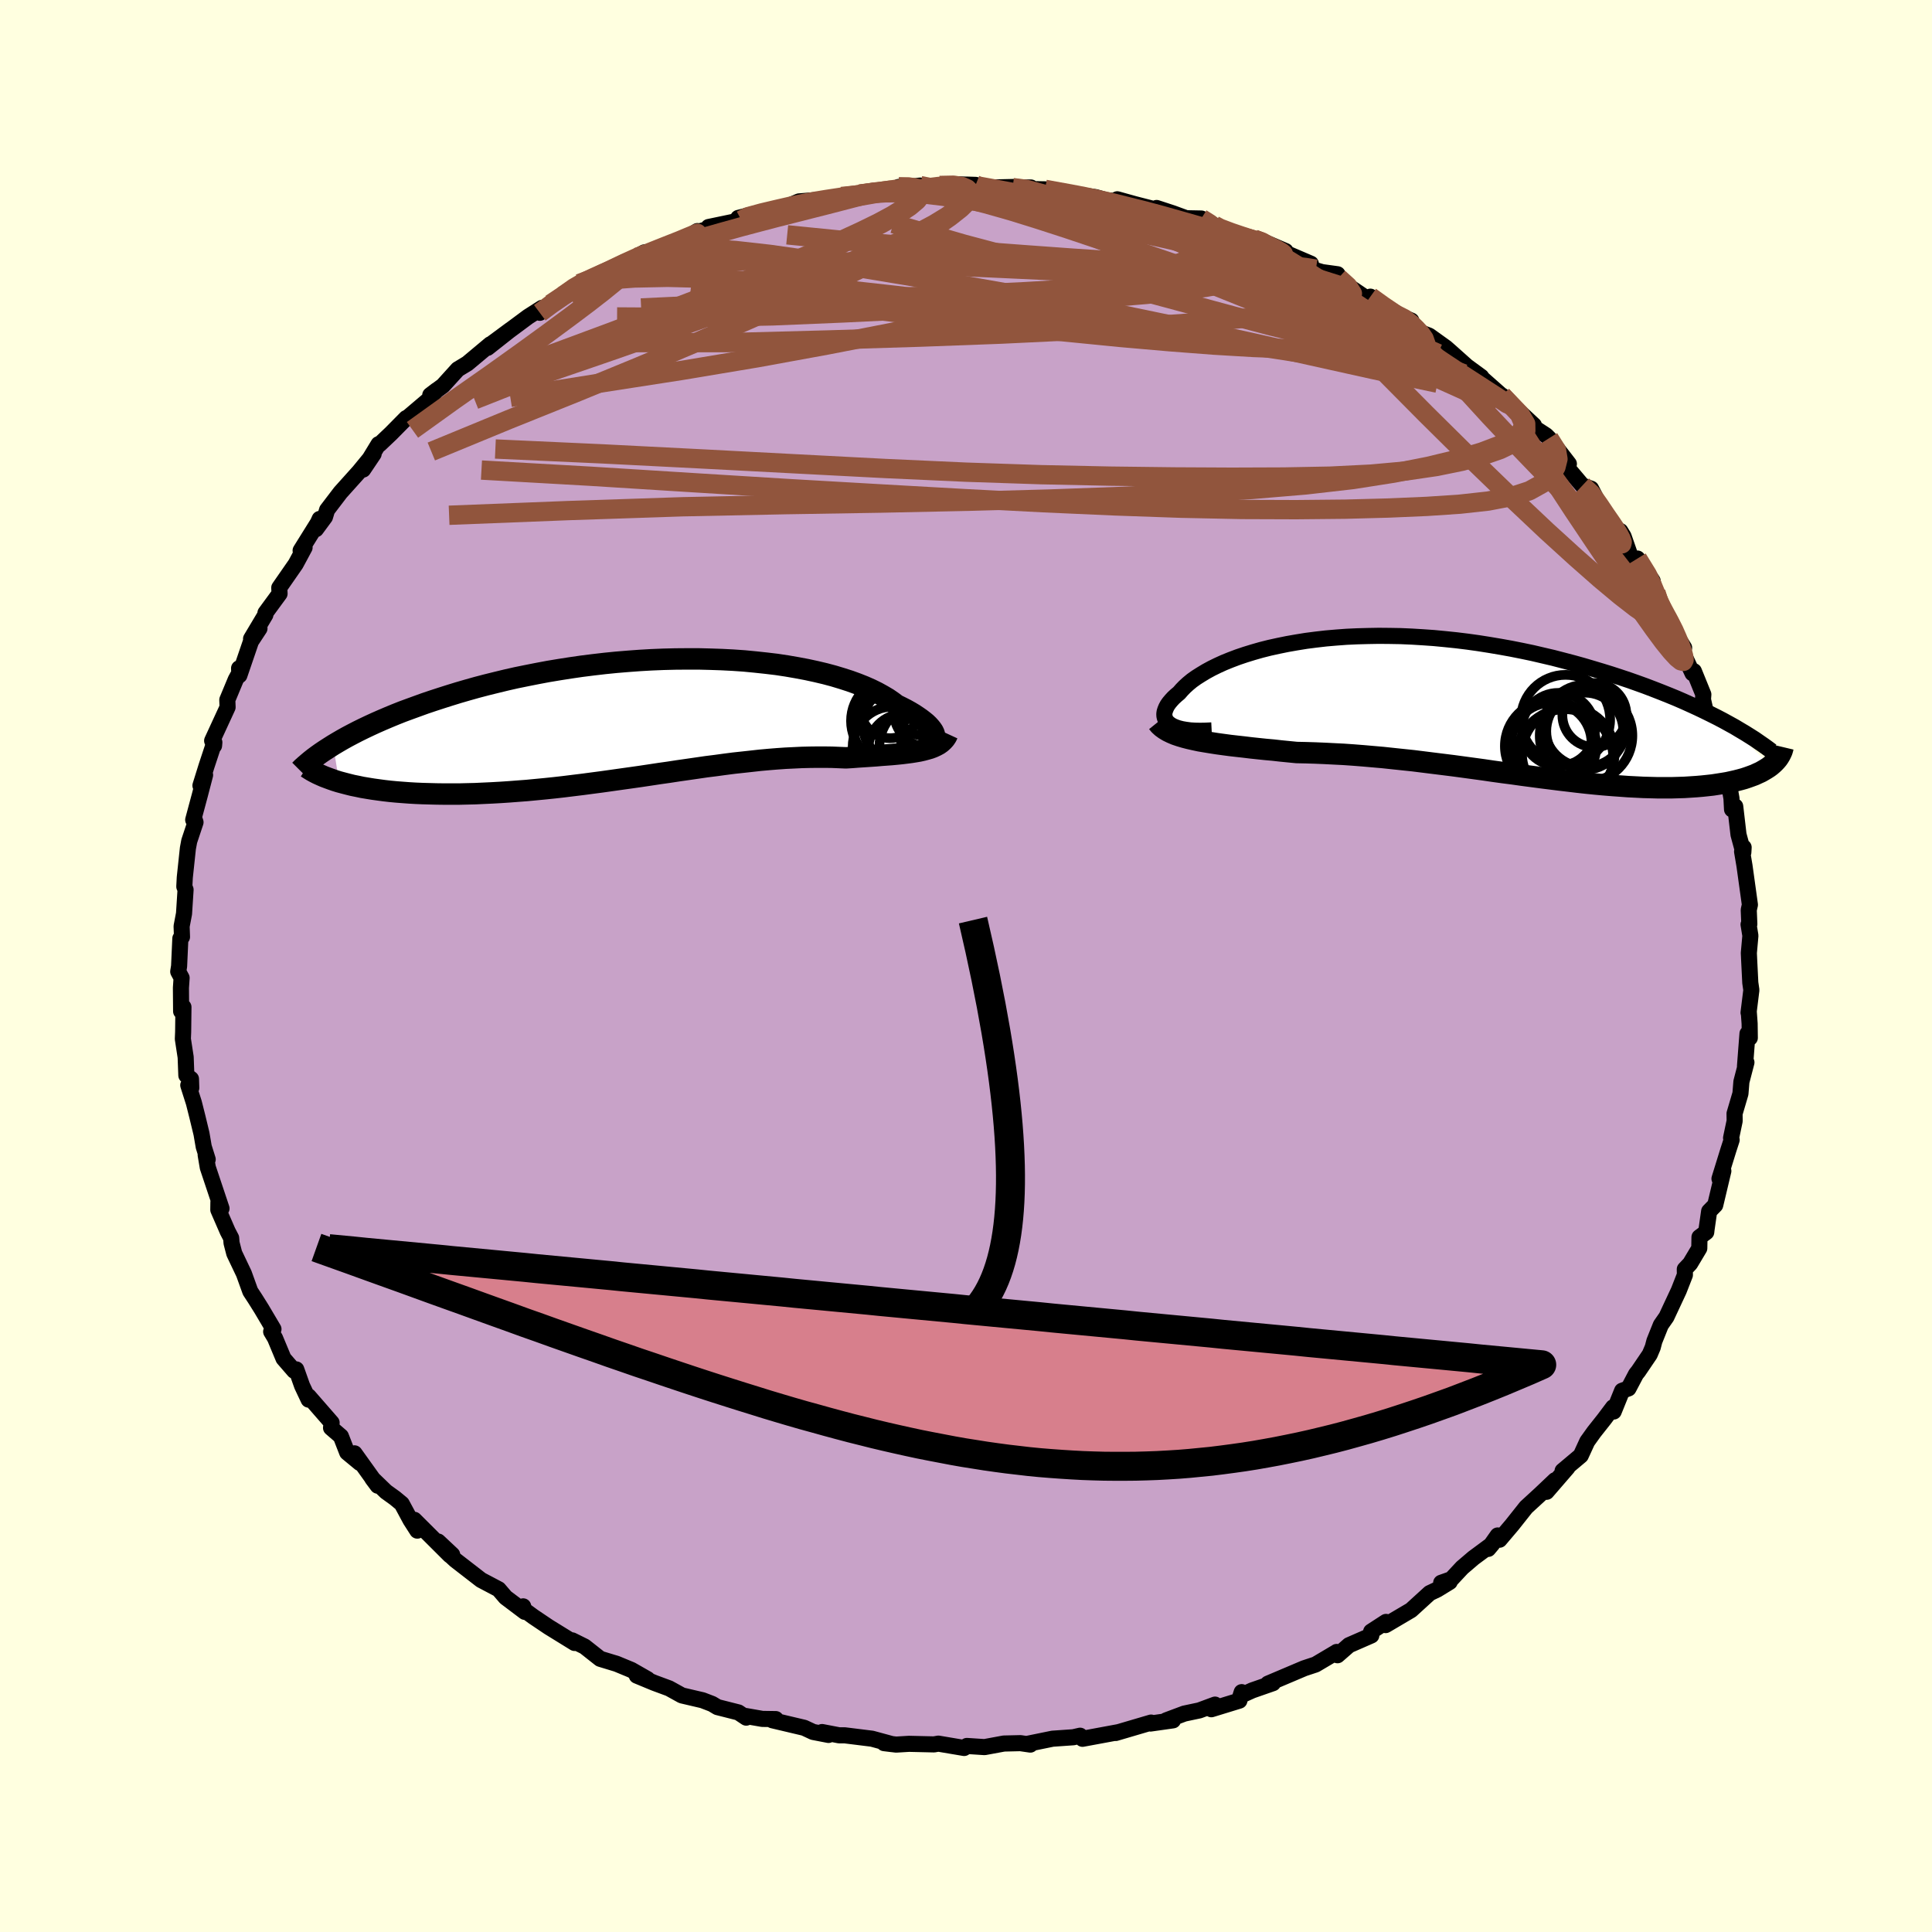 <svg xmlns="http://www.w3.org/2000/svg" width="500" height="500" viewBox="-100 -100 200 200"><defs><clipPath id="c"><path d="m29.17 1.82-.02-.16-.06-.17-.09-.18-.13-.19-.16-.2-.19-.21-.23-.22-.27-.22-.3-.23-.33-.23-.36-.24-.4-.24-.43-.24-.47-.24-.49-.24-.44-.33-.48-.33-.54-.32-.58-.32-.63-.31-.68-.3-.73-.29-.77-.28-.81-.26-.86-.26-.9-.24-.93-.22-.97-.21-1.01-.19-1.04-.18-1.06-.16-1.09-.13-1.12-.12-1.14-.11-1.16-.08-1.17-.06-1.19-.04-1.2-.03H3.53l-1.22.01-1.22.03-1.22.05-1.22.07-1.22.09-1.21.1-1.2.12-1.2.14-1.19.15-1.17.17-1.15.18-1.14.19-1.12.21-1.11.22-1.08.22-1.06.24-1.03.25-1.01.25-.99.26-.96.27-.93.27-.91.28-.88.28-.86.28-.83.28-.8.29-.77.28-.76.28-.73.29-.7.29-.68.29-.66.29-.63.29-.61.29-.59.29-.56.29-.53.28-.52.29-.48.28-.47.28.61 3.82.45.12.46.12.48.12.5.1.52.11.54.09.55.09.58.08.6.08.61.07.63.06.65.05.67.05.68.04.71.03.72.02.74.02.77.01h1.58l.82-.02.84-.02.85-.04.87-.04.89-.05.9-.06.91-.07.93-.07.94-.09.94-.09.96-.1.97-.11.97-.12.98-.12.98-.13.99-.13 1-.14.99-.14 1-.14.99-.14 1-.15.99-.15.99-.14.98-.15.98-.14.97-.14.96-.14.96-.12.95-.13.93-.12.93-.1.91-.1.9-.1.89-.08.87-.07.86-.06.84-.04.83-.04.81-.02.79-.01h.77l.75.01.74.03.71.03.65-.04.64-.05.62-.04.6-.04.59-.04.57-.05.56-.04.53-.04.52-.05.5-.05.48-.06.47-.06.44-.07.41-.07.4-.09"/></clipPath><clipPath id="b"><path d="m-28.87 1.83-.21-.16-.16-.16-.12-.18-.08-.19-.05-.2-.01-.22.03-.22.07-.22.1-.24.13-.24.17-.24.21-.25.24-.26.27-.25.31-.26.27-.31.31-.32.35-.32.4-.33.45-.32.49-.31.53-.32.57-.31.61-.3.66-.3.69-.28.74-.28.77-.26.81-.25.84-.24.87-.22.91-.2.93-.19.97-.17.99-.16 1.01-.13 1.04-.12 1.05-.09 1.08-.08 1.09-.05 1.11-.03 1.12-.02 1.13.01 1.14.02 1.15.05 1.15.07 1.15.08 1.15.11 1.16.12 1.14.14 1.15.16 1.14.18 1.13.19 1.11.2 1.11.22 1.1.23 1.07.25 1.07.25 1.04.27 1.03.27 1.01.28.98.29.97.29.94.29.92.3.9.3.88.31.86.31.84.32.82.32.8.32.78.32.76.33.73.33.72.33.69.33.67.33.64.32.63.33 4.92 4.68-.23.17-.25.16-.27.16-.28.16-.31.14-.32.15-.35.13-.36.13-.39.13-.4.11-.43.11-.44.1-.46.1-.48.08-.51.08-.52.08-.54.06-.57.06-.59.05-.61.04-.63.04-.66.02-.67.02h-1.42l-.74-.02-.76-.02-.78-.04-.8-.04-.82-.06-.84-.06-.86-.07-.87-.08-.89-.09-.91-.1-.92-.11-.94-.11-.95-.12-.96-.12-.98-.13-.99-.13-.99-.14-1.01-.13-1.02-.14-1.02-.15-1.03-.14-1.03-.14-1.04-.14-1.04-.13-1.05-.13-1.04-.13-1.04-.13-1.05-.11-1.04-.11-1.03-.11-1.03-.09-1.03-.09-1.01-.08-1.01-.07-1-.05-.98-.05-.97-.04-.96-.03-.95-.02-.82-.08-.81-.08-.8-.09-.78-.07-.77-.08-.75-.08-.74-.09-.72-.08-.7-.08-.67-.09-.66-.09-.64-.1-.61-.1-.59-.1-.56-.12"/></clipPath><filter id="a"><feTurbulence baseFrequency=".05" numOctaves="3" result="noise" type="noise"/><feDisplacementMap in="SourceGraphic" in2="noise" scale="2"/></filter></defs><rect width="100%" height="100%" x="-100" y="-100" fill="#FFFFE0"/><path fill="#C8A2C8" stroke="#000" stroke-linejoin="round" stroke-width="1.667" d="m81.07-.68.12 2.41.11.76-.29 2.34.02-.12.09 1.25.02 1.48L80.9 7l-.26 3.38.15-.4-.52 2-.1 1.23-.61 2.07.01.76-.37 1.76.06.2-.34 1.05-.92 2.97.4-.8-.84 3.53-.63.64-.27 1.89-.03.27-.7.52-.02 1.15-.95 1.59-.55.58.01.59-.63 1.61-1.28 2.74-.58.83-.67 1.67-.17.65-.31.73-1.18 1.74-.24.3-.78 1.48-.66.24-.87 2.15-.06-.44-.94 1.25-1.03 1.3-.71.99-.67 1.46-1.88 1.58.51-.34-2.17 2.51.88-1.2-1.54 1.46-1.46 1.34-1.46 1.84-1.29 1.52-.19-.44-.98 1.39.43-.51-1.96 1.45-1.17 1-1.12 1.2-1.05.37.88-.09-1.29.79-.78.37-1.93 1.76-2.63 1.55.04-.33-1.54 1 .02.4-2.31 1.01-1.19 1.04-.09-.34-.02.02-2.16 1.28-1.18.39-3.75 1.59.52-.05-2.15.75-1.21.55.12-.37-.24.88-2.9.89.38-.48-1.62.6-1.56.33-1.87.7h.7l-2.33.33.06-.1-3.67 1.08.3-.09-3.73.69.05-.01-.3-.31-.7.16-2.15.15-2.64.54.34.07-1.03-.15-1.71.04-2 .37-1.83-.12-.04.03-.24.18-2.67-.45-.45.08-2.59-.06-1.33.08-1.25-.15.81.1-2.06-.56-2.82-.35h-.58l-1.77-.34.67.3-1.6-.31-.92-.43-3.3-.78.36-.12-1.39-.02-1.72-.3.05.17-.81-.54-2.17-.55-.55-.33-.99-.38-2.14-.5-1.32-.73-1.54-.57-1.81-.75 1.12.37-1.68-.96-1.52-.63-1.71-.52-1.61-1.27-1.29-.64.25.27-2.69-1.66-1.59-1.07-.94-.69-.1-.37.17.57-1.99-1.5-.72-.84-1.82-.96-2.66-2.06-.68-.63.35.07-1.45-1.36 1.22 1.43-3.69-3.68.31 1.12-.7-1.09-.91-1.69-.7-.58-.93-.67-1.42-1.37.56.75-2.4-3.35.56 1-1.32-1.09-.65-1.67-1.02-.88.06-.53-2.38-2.73v.34l-.68-1.44-.6-1.69-.22.14-1.1-1.27-.88-2.11-.4-.67.24-.26-1.25-2.11-.64-1.02-.51-.78-.66-1.83-1-2.1-.28-1.08-.04-.51-.36-.69-.97-2.23.01-.79.32.65-1.42-4.25-.22-1.3.21.47-.41-1.31-.23-1.34-.43-1.78-.36-1.43-.58-1.82.31.28-.03-.93-.48-.37-.07-1.88-.29-1.89.03-.73.03-2.57-.24.44-.02-2.43.07-1.03-.35-.65.09-.56.13-2.87.17-.16-.04-1.1.25-1.31.16-2.48-.13-.32.05-.95.32-3.01.14-.75.65-1.95-.16-.48-.08.23.68-2.53.55-2.11-.48 1.09.63-2.02.81-2.45-.03.34-.2-.51 1.6-3.47-.03-.76.87-2.09.52-.95-.17-.23.03.73 1.2-3.51.88-1.34-.87 1.07 1.48-2.48.01-.2 1.46-1.99-.03-.62 1.7-2.45.92-1.71-.41.31 1.79-2.87.18-.4-.38 1.06.93-1.26.22-.73 1.38-1.81 1.94-2.16 1.5-1.83-1.09 1.62 1.6-2.63.11.01 1.17-1.11 1.58-1.6.18-.08 2.05-1.74.93-1.07-.67.51 1.31-.97 1.54-1.7.99-.6 2.38-1.99-.3.26 2.38-1.76-2.37 1.87 2.11-1.67 2.09-1.55 1.44-.92-.23.51 1.14-.92 1.29-.87 1.65-1.21.01-.02 1.15-.58 2.25-.88 1.1-.55 2.23-1.22-.78.51 2.18-.96 1.81-.69.17.22 2.11-1.29-.11.12 3.03-.82-1.76.28 3.4-.71-.33-.23 2.85-.72 1.22-.17 1.03-.31 1.19-.51 1.27-.1.73-.06.57-.05.08-.04 1.76-.26 1.91-.26 3.59-.34.42-.39 1.33-.03.89-.11.46.27 1.55-.28 1.68-.12 2.05.06-.9-.03 2.1.31 2.99-.07-.36.07 1.89-.01-.87.15 2.33.04 4.3.76-1.39-.28 2.33.33 1.09.31 1.56.15-.41-.24 1.8.5 3 .77-.73-.37 1.68.55 1.39.51 1.56.03 1.34.7-.06.1 2.13.86 1.17.37.88.11h.39l2.87 1.23-1.02-.25 3.64 1.56.12.56 1.04.31 1.6.22.11.38.86.74 2.69 1.82-.26-.62 1.91 1.42.38.24 1.95.82-.03.24.92.95.96.37 1.73 1.24.49.43 1.68 1.5 1.49 1.09-.02.06 2.07 1.83.77.78-.67-.73 3.3 3.07-.68-.21 1.94 1.26.3.3 1.22 1.56.84 1.09-.62-.15 2.02 2.39.9.33 1.12 2.17.9 1.35.19.59.82.28.33.54.84 2.41.6-.11 1.57 2.31.12.76.22.44-.12.75 1.4 1.77.34.7.45 1.14.85 1.36-.61-.54 1.48 3.19.14-.22.98 2.41-.04.52.26 1.14 1.29 2.11.29 1.18.06 1.59.2.3.04 1.14.48.91.33 1.86.06 1.15.33-.31.34 2.92.5 1.84.03-.52-.16.43.25 1.48.56 4.03-.12.54.06 1.46-.08.04.19 1.16-.16 1.79.03.67.12 2.41" filter="url(#a)"/><path fill="#fff" d="m-28.87 1.83-.21-.16-.16-.16-.12-.18-.08-.19-.05-.2-.01-.22.03-.22.07-.22.1-.24.13-.24.17-.24.21-.25.24-.26.27-.25.31-.26.27-.31.31-.32.35-.32.4-.33.45-.32.49-.31.53-.32.57-.31.61-.3.66-.3.69-.28.74-.28.77-.26.81-.25.84-.24.87-.22.91-.2.93-.19.97-.17.99-.16 1.01-.13 1.04-.12 1.05-.09 1.08-.08 1.09-.05 1.11-.03 1.12-.02 1.13.01 1.14.02 1.15.05 1.15.07 1.15.08 1.15.11 1.16.12 1.14.14 1.15.16 1.14.18 1.13.19 1.11.2 1.11.22 1.1.23 1.07.25 1.07.25 1.04.27 1.03.27 1.01.28.98.29.97.29.94.29.92.3.9.3.88.31.86.31.84.32.82.32.8.32.78.32.76.33.73.33.72.33.69.33.67.33.64.32.63.33 4.92 4.68-.23.17-.25.16-.27.16-.28.16-.31.14-.32.15-.35.13-.36.13-.39.13-.4.11-.43.11-.44.1-.46.1-.48.08-.51.08-.52.08-.54.06-.57.06-.59.05-.61.04-.63.04-.66.02-.67.02h-1.42l-.74-.02-.76-.02-.78-.04-.8-.04-.82-.06-.84-.06-.86-.07-.87-.08-.89-.09-.91-.1-.92-.11-.94-.11-.95-.12-.96-.12-.98-.13-.99-.13-.99-.14-1.01-.13-1.02-.14-1.02-.15-1.03-.14-1.03-.14-1.04-.14-1.04-.13-1.05-.13-1.04-.13-1.04-.13-1.05-.11-1.04-.11-1.03-.11-1.03-.09-1.03-.09-1.01-.08-1.01-.07-1-.05-.98-.05-.97-.04-.96-.03-.95-.02-.82-.08-.81-.08-.8-.09-.78-.07-.77-.08-.75-.08-.74-.09-.72-.08-.7-.08-.67-.09-.66-.09-.64-.1-.61-.1-.59-.1-.56-.12" filter="url(#a)" transform="translate(50.03 -26.81)"/><path fill="#fff" d="m29.17 1.82-.02-.16-.06-.17-.09-.18-.13-.19-.16-.2-.19-.21-.23-.22-.27-.22-.3-.23-.33-.23-.36-.24-.4-.24-.43-.24-.47-.24-.49-.24-.44-.33-.48-.33-.54-.32-.58-.32-.63-.31-.68-.3-.73-.29-.77-.28-.81-.26-.86-.26-.9-.24-.93-.22-.97-.21-1.01-.19-1.04-.18-1.06-.16-1.09-.13-1.12-.12-1.14-.11-1.16-.08-1.17-.06-1.19-.04-1.2-.03H3.53l-1.22.01-1.22.03-1.22.05-1.22.07-1.22.09-1.21.1-1.2.12-1.2.14-1.19.15-1.17.17-1.15.18-1.14.19-1.12.21-1.11.22-1.08.22-1.06.24-1.03.25-1.01.25-.99.26-.96.27-.93.27-.91.28-.88.28-.86.28-.83.28-.8.29-.77.28-.76.28-.73.29-.7.29-.68.29-.66.29-.63.29-.61.29-.59.29-.56.29-.53.28-.52.29-.48.28-.47.28.61 3.82.45.12.46.12.48.12.5.1.52.11.54.09.55.09.58.08.6.08.61.07.63.06.65.05.67.05.68.04.71.03.72.02.74.02.77.01h1.58l.82-.02.84-.02.85-.04.87-.04.89-.05.9-.06.91-.07.93-.07.94-.09.94-.09.96-.1.97-.11.97-.12.98-.12.98-.13.99-.13 1-.14.99-.14 1-.14.99-.14 1-.15.99-.15.99-.14.98-.15.98-.14.97-.14.96-.14.96-.12.95-.13.93-.12.93-.1.91-.1.9-.1.89-.08.87-.07.86-.06.84-.04.83-.04.81-.02.79-.01h.77l.75.01.74.03.71.03.65-.04.64-.05.62-.04.6-.04.59-.04.57-.05.56-.04.53-.04.52-.05.5-.05.48-.06.47-.06.44-.07.41-.07.4-.09" filter="url(#a)" transform="translate(-32.42 -25.63)"/><g fill="none" stroke="#000" transform="translate(50.03 -26.81)"><path stroke-linejoin="round" stroke-width="1.667" d="m-24.6 2.42-.62.03-.57.01-.54-.01-.48-.03-.45-.06-.41-.07-.36-.09-.32-.11-.28-.12-.24-.14-.21-.16-.16-.16-.12-.18-.08-.19-.05-.2-.01-.22.03-.22.07-.22.1-.24.13-.24.17-.24.21-.25.24-.26.27-.25.31-.26.27-.31.31-.32.35-.32.4-.33.45-.32.49-.31.53-.32.57-.31.61-.3.66-.3.69-.28.74-.28.77-.26.81-.25.84-.24.87-.22.91-.2.93-.19.97-.17.99-.16 1.01-.13 1.04-.12 1.05-.09 1.08-.08 1.09-.05 1.11-.03 1.12-.02 1.13.01 1.14.02 1.15.05 1.15.07 1.15.08 1.15.11 1.16.12 1.14.14 1.15.16 1.14.18 1.13.19 1.11.2 1.11.22 1.1.23 1.07.25 1.07.25 1.04.27 1.03.27 1.01.28.98.29.97.29.94.29.92.3.9.3.88.31.86.31.84.32.82.32.8.32.78.32.76.33.73.33.72.33.69.33.67.33.64.32.63.33.6.33.58.32.55.33.54.32.51.32.49.31.46.32.45.31.43.31.4.3" filter="url(#a)"/><path stroke-linejoin="round" stroke-width="2.222" d="m-30.21 1.59.21.26.25.23.29.21.33.2.37.18.4.17.44.15.47.14.5.13.53.12.56.12.59.1.61.1.64.1.66.09.67.09.7.08.72.08.74.09.75.08.77.08.78.07.8.09.81.08.82.08.95.02.96.03.97.04.98.05 1 .05 1.01.07 1.01.08 1.03.09 1.03.09 1.03.11 1.04.11 1.05.11 1.04.13 1.04.13 1.05.13 1.04.13 1.04.14 1.03.14 1.03.14 1.02.15 1.02.14 1.01.13.99.14.99.13.98.13.96.12.95.12.94.11.92.11.91.1.89.09.87.08.86.07.84.06.82.06.8.04.78.04.76.02.74.02H23l.67-.02.66-.02.63-.04.61-.04.59-.05.57-.06.54-.06.52-.08.51-.08.48-.08.46-.1.44-.1.43-.11.4-.11.39-.13.36-.13.35-.13.32-.15.31-.14.28-.16.27-.16.25-.16.23-.17.21-.18.19-.18.17-.18.16-.19.13-.19.12-.2.1-.2.09-.2.06-.2.05-.21" filter="url(#a)"/><circle cx="14.028" cy="2.502" r="3.99" clip-path="url(#b)" filter="url(#a)"/><circle cx="11.293" cy="2.327" r="3.79" clip-path="url(#b)" filter="url(#a)"/><circle cx="12.318" cy="4.817" r="4.792" clip-path="url(#b)" filter="url(#a)"/><circle cx="10.483" cy="4.042" r="4.728" clip-path="url(#b)" filter="url(#a)"/><circle cx="12.038" cy="1.282" r="4.612" clip-path="url(#b)" filter="url(#a)"/><circle cx="14.158" cy="2.967" r="4.794" clip-path="url(#b)" filter="url(#a)"/><circle cx="11.973" cy="5.222" r="4.996" clip-path="url(#b)" filter="url(#a)"/><circle cx="14.083" cy="1.957" r="4.262" clip-path="url(#b)" filter="url(#a)"/><circle cx="15.023" cy=".837" r="3.318" clip-path="url(#b)" filter="url(#a)"/><circle cx="10.573" cy="3.702" r="4.15" clip-path="url(#b)" filter="url(#a)"/></g><g fill="none" stroke="#000" transform="translate(-32.42 -25.63)"><path stroke-linejoin="round" stroke-width="2.222" d="m27.54 2.29.31.06.27.04.25.01.21-.02.18-.04.15-.07.12-.08.08-.11.04-.12.02-.14-.02-.16-.06-.17-.09-.18-.13-.19-.16-.2-.19-.21-.23-.22-.27-.22-.3-.23-.33-.23-.36-.24-.4-.24-.43-.24-.47-.24-.49-.24-.44-.33-.48-.33-.54-.32-.58-.32-.63-.31-.68-.3-.73-.29-.77-.28-.81-.26-.86-.26-.9-.24-.93-.22-.97-.21-1.01-.19-1.04-.18-1.06-.16-1.09-.13-1.12-.12-1.14-.11-1.16-.08-1.17-.06-1.19-.04-1.2-.03H3.53l-1.22.01-1.22.03-1.22.05-1.22.07-1.22.09-1.21.1-1.2.12-1.2.14-1.19.15-1.17.17-1.15.18-1.14.19-1.12.21-1.11.22-1.08.22-1.06.24-1.03.25-1.01.25-.99.26-.96.27-.93.27-.91.28-.88.28-.86.28-.83.28-.8.29-.77.28-.76.28-.73.29-.7.29-.68.29-.66.29-.63.29-.61.29-.59.29-.56.29-.53.28-.52.29-.48.28-.47.28-.44.28-.42.27-.4.27-.38.27-.35.26-.33.26-.31.26-.29.25-.28.25-.25.25" filter="url(#a)"/><path stroke-linejoin="round" stroke-width="2.222" d="m30.52 1.6-.12.26-.16.24-.19.21-.22.2-.24.17-.28.15-.3.14-.32.12-.35.1-.37.1-.4.09-.41.07-.44.07-.47.06-.48.06-.5.05-.52.05-.53.04-.56.04-.57.05-.59.04-.6.04-.62.04-.64.05-.65.04-.71-.03-.74-.03-.75-.01h-.77l-.79.01-.81.02-.83.04-.84.04-.86.06-.87.07-.89.08-.9.1-.91.1-.93.1-.93.12-.95.13-.96.12-.96.14-.97.14-.98.14-.98.15-.99.14-.99.15-1 .15-.99.14-1 .14-.99.14-1 .14-.99.13-.98.13-.98.12-.97.12-.97.11-.96.1-.94.09-.94.09-.93.07-.91.07-.9.06-.89.05-.87.04-.85.04-.84.02-.82.02h-1.58l-.77-.01-.74-.02-.72-.02-.71-.03-.68-.04-.67-.05-.65-.05-.63-.06-.61-.07-.6-.08-.58-.08-.55-.09-.54-.09-.52-.11-.5-.1-.48-.12-.46-.12-.45-.12-.42-.13-.4-.14-.38-.14-.37-.14-.34-.15-.33-.15-.31-.16-.29-.16-.27-.17-.25-.16" filter="url(#a)"/><circle cx="28.666" cy="1.834" r="3.02" clip-path="url(#c)" filter="url(#a)"/><circle cx="25.691" cy=".599" r="3.968" clip-path="url(#c)" filter="url(#a)"/><circle cx="28.466" cy="-1.711" r="3.586" clip-path="url(#c)" filter="url(#a)"/><circle cx="24.556" cy="-.996" r="3.042" clip-path="url(#c)" filter="url(#a)"/><circle cx="24.826" cy="2.919" r="4.138" clip-path="url(#c)" filter="url(#a)"/><circle cx="25.041" cy=".259" r="4.524" clip-path="url(#c)" filter="url(#a)"/><circle cx="28.791" cy="-.786" r="3.864" clip-path="url(#c)" filter="url(#a)"/><circle cx="25.966" cy="3.194" r="3.66" clip-path="url(#c)" filter="url(#a)"/><circle cx="24.526" cy="1.239" r="3.692" clip-path="url(#c)" filter="url(#a)"/><circle cx="27.916" cy="2.914" r="4.46" clip-path="url(#c)" filter="url(#a)"/></g><g fill="none" stroke="#91553D" stroke-linejoin="round" stroke-width="2"><path d="m-6.96-80.65 1.27.05 1.42.23 1.76.36 2.14.49 2.43.62 2.65.75 2.83.88 2.99.97 3.1 1.04 3.18 1.1 3.27 1.14 3.35 1.19 3.43 1.23 3.47 1.26 3.44 1.27 3.34 1.25 3.18 1.22 3.02 1.15 2.88 1.11 2.78 1.08 2.57.96" filter="url(#a)"/><path d="m-4.74-80.79.99.2 1.77.26 2.16.45 2.41.66 2.66.85 2.91 1.01 3.13 1.15 3.3 1.28 3.46 1.38 3.61 1.47 3.74 1.52 3.83 1.54 3.85 1.56 3.83 1.57 3.77 1.56 3.69 1.56 3.58 1.54 3.49 1.57 3.47 1.67" filter="url(#a)"/><path d="m55.49-59.05 1.87 1.94.58.98.01.72-.44.67-.89.64-1.33.64-1.76.61-2.18.6-2.64.54-3.13.46-3.66.33-4.22.21-4.8.09-5.38.02-5.98-.03-6.57-.08-7.17-.15-7.77-.26-8.38-.38-9.03-.47-9.72-.51-10.43-.53-11.19-.51m78.54-21.72.77.3.73.51.37.56-.05.54-.54.49-1.08.42-1.64.39-2.2.39-2.77.39-3.37.4-4.02.38-4.74.36-5.51.32-6.28.3-7.06.28-7.84.29-8.66.35-9.56.45M71.42-38.67l.3.97.58 1.08.54 1 .44.87.35.79.29.71.23.64.14.53.05.37-.09.18-.24-.06-.41-.33-.6-.65-.8-.99-.99-1.34-1.2-1.69-1.41-2.06-1.64-2.42-1.9-2.82-2.17-3.24-2.4-3.67-2.51-3.96" filter="url(#a)"/><path d="m8.18-80.4 2.6.47 1.51.29 1.46.32 1.55.35 1.61.4 1.67.42 1.71.46 1.7.48 1.65.47 1.57.45 1.45.42 1.3.39 1.12.35.87.26.61.16.3.04v-.08l-.3-.16-.59-.21-.9-.23" filter="url(#a)"/><path d="m27.77-75.72.95.26.76.23.67.3.56.37.38.4.11.39-.23.33-.61.26-1.01.2-1.38.15-1.76.11-2.12.05-2.53-.03-2.98-.11-3.5-.2-4.07-.27-4.7-.34-5.34-.4-5.98-.45-6.56-.53-6.94-.69m57.08 4.46.95.86.48.76-.23.58-.95.48-1.66.44-2.42.4-3.18.39-3.96.38-4.73.4-5.54.39-6.39.39-7.32.35-8.34.31-9.47.29-10.6.28h-11.4m-5.5-4.88 1.13-.8.92-.53 1.03-.5 1.06-.47.97-.4.77-.29.56-.15h.33l.08.17-.22.35-.52.54-.85.75-1.17.95-1.52 1.18-1.89 1.42-2.29 1.69-2.74 1.99-3.22 2.3-3.75 2.63-4.29 3.08" filter="url(#a)"/><path d="m24.36-77.38.86.54.54.47.36.47.06.47-.3.49-.66.55-1.04.64-1.46.72-1.92.78-2.42.82-2.94.84-3.49.86-4.04.91-4.61.99-5.23 1.08-5.89 1.19-6.57 1.28-7.23 1.32-7.84 1.31-8.45 1.31-9.26 1.48M71.3-37.92l.9 1.25.34.74-.02.38-.34.07-.62-.21-.93-.51-1.28-.87-1.65-1.28-2.07-1.73-2.51-2.21-3-2.73-3.54-3.34-4.16-4.02-4.79-4.74-5.41-5.46-6.02-6.1m-59.45-8.53.65-.35 1.46-.4 1.52-.36 1.44-.33 1.33-.28 1.22-.23 1.15-.19 1.12-.17 1.14-.17 1.16-.17 1.12-.17.99-.14.74-.1.41-.05.06.02-.25.07-.5.1-.73.14-.95.17-1.26.21-1.63.27-2.07.36-2.54.42" filter="url(#a)"/><path d="m-12.88-79.66 2.26-.23 2.28-.15 2.04-.01 1.95.13 1.99.24 2.13.32 2.28.37 2.41.42 2.49.45 2.55.49 2.56.51 2.56.52 2.52.54 2.5.54 2.45.55 2.41.55 2.31.53 2.15.49 1.92.42 1.67.33 1.4.21 1.21.13 1.06.17M25.7-76.68l.59.31 1.14.43 1.15.39 1.05.34.97.34.85.36.71.34.49.28.2.17-.14.03-.53-.12-.94-.25-1.35-.39-1.79-.54-2.32-.74-2.95-.99-3.47-1.2m50.15 35.74 1.02 1.66.48 1.02.33.8.3.73.29.67.23.53.1.36-.05.15-.21-.08-.37-.31-.54-.57-.74-.86-.98-1.2-1.25-1.57-1.54-1.99-1.87-2.47-2.2-2.97L60-51.77l-2.91-4.08m-97.12-14.79 1.57-.6 2.07-.57 2.28-.47 2.45-.32 2.67-.21 2.92-.13 3.17-.07h3.37l3.56.04 3.71.09 3.85.14 3.99.16 4.1.18 4.21.19 4.29.2 4.33.23 4.34.27 4.31.32 4.24.37 4.14.39 4.04.39 4.02.46" filter="url(#a)"/><path d="m63.81-49.74.9.84.83 1.17.67 1 .54.78.43.64.35.56.26.49.14.37-.04.19-.24-.03-.46-.27-.68-.53-.92-.8-1.17-1.1-1.45-1.42-1.74-1.76-2.06-2.1-2.34-2.43-2.61-2.77-2.86-3.13-3.2-3.53m-6.3-5.72 1.35.97.86.58.53.42.25.32.02.26-.21.2-.47.12-.82.01-1.23-.14-1.72-.33-2.24-.54-2.78-.78-3.32-1.01-3.88-1.26-4.52-1.5-5.19-1.78-5.83-2.08-6.38-2.41m-46.32 7.62.78-.14 2.05-.25 2.89-.21 3.45-.07 3.89.1 4.32.26 4.75.39 5.18.51 5.56.62 5.91.73 6.2.82 6.45.92 6.68.98 6.88 1.04 7.09 1.07 7.27 1.13 7.3 1.12" filter="url(#a)"/><path d="m43.77-67.87.63.36.53.44.26.45.01.45-.21.46-.47.45-.79.43-1.18.38-1.61.29-2.07.2-2.56.09-3.04-.03-3.53-.13-4.05-.24-4.58-.35-5.16-.45-5.76-.57-6.39-.7-7.02-.81-7.66-.93-8.37-1.01-9.24-1.04" filter="url(#a)"/><path d="m27.77-75.72 1.12.37 1.28.53 1.55.79L33.5-73l1.96 1.21 2.05 1.32 2.08 1.37 2.05 1.36 2.01 1.33 1.94 1.31 1.89 1.28 1.83 1.23 1.73 1.15 1.6 1.03 1.39.9 1.14.74.83.56.36.16m-99.34-10.49 1.3-.87 1.25-.78 1.32-.71 1.47-.7 1.56-.71 1.56-.69 1.46-.64 1.32-.57 1.16-.49 1-.42.81-.34.59-.24.33-.14.03-.01-.29.13-.65.27-1.02.41-1.37.54-1.73.69" filter="url(#a)"/><path d="m44.15-67.63 1.24.63.66.51.54.52.48.52.35.51.17.48-.06.4-.36.31-.67.18-1.02.04-1.37-.09-1.74-.24-2.12-.38-2.51-.52-2.92-.69-3.36-.84-3.82-1.01-4.32-1.17-4.89-1.32-5.53-1.48-6.24-1.63-6.89-1.83-7.3-2.12m-29.1 4.75 1.32-.64 1.42-.58 1.51-.53 1.69-.52 1.8-.54 1.86-.55 1.87-.53 1.87-.52 1.85-.49 1.83-.48 1.78-.45 1.73-.44 1.62-.41 1.47-.38 1.27-.33 1.03-.27.77-.2.47-.13.08-.04-.46.07-1.19.17" filter="url(#a)"/><path d="m29.82-75.24.84.3.9.52.67.58.38.55.03.51-.35.44-.72.42-1.11.41-1.48.43-1.88.42-2.32.41-2.8.38-3.32.35-3.86.32-4.43.32-4.97.31-5.52.32-6.06.33-6.62.32-7.2.3-7.78.16-8.34-.05m-8-.43 1.19-.89 1.28-.88 1.25-.79 1.26-.71 1.29-.67 1.28-.61 1.16-.55.98-.45.72-.32.43-.18.1-.02-.25.16-.65.33-1.04.53-1.47.78-1.96 1.08-2.51 1.43" filter="url(#a)"/><path d="m-2.73-80.8 1.42-.03.87.13.55.24.34.33.05.44-.34.56-.73.71-1.09.86-1.46 1.02-1.86 1.18-2.35 1.34-2.91 1.51-3.51 1.69-4.13 1.88-4.73 2.09-5.3 2.29-5.86 2.48-6.44 2.65-7.11 2.86-8.03 3.31" filter="url(#a)"/><path d="m-34.08-73.36 2.15-.67 2.31-.26 2.65.01 3.1.21 3.57.4 4.02.57 4.47.7 4.9.81 5.33.9 5.69 1 5.99 1.11 6.22 1.21 6.37 1.32 6.46 1.41 6.52 1.46 6.54 1.45 6.6 1.4" filter="url(#a)"/><path d="m-10.97-79.92 2.4-.3 1.28-.18.81-.06.57.06.41.12.26.2.07.28-.17.37-.44.47-.76.58-1.1.68-1.47.79-1.85.9-2.22 1.02-2.59 1.14-2.99 1.26-3.47 1.39-4.05 1.59-4.73 1.81-5.4 2.05-5.98 2.22-6.32 2.21" filter="url(#a)"/><path d="m-4.28-80.52 1.45-.18 1.2-.04.86.09.6.19.4.27.15.33-.15.42-.44.51-.73.61-1.03.72-1.36.83-1.74.92-2.18 1.02-2.68 1.14-3.21 1.29-3.74 1.46-4.27 1.64-4.78 1.79-5.27 1.9-5.78 2.02-6.38 2.19-7.09 2.4" filter="url(#a)"/><path d="M-6.96-80.65h1l.62.09.44.17.24.25-.02.37-.38.5-.77.65-1.19.79-1.67.96-2.22 1.16-2.8 1.36-3.37 1.59-3.92 1.81-4.48 1.99-5.13 2.2-5.89 2.42-6.75 2.71-7.62 3.01M1-80.86l.33.13 1.71.31 2.16.41 2.29.51 2.41.6 2.63.7 2.85.77 2.98.81 3.01.85 2.94.85 2.83.84 2.7.83 2.55.8 2.37.75 2.15.7 1.77.56m21.67 15.81.78 1.24.15.9-.21.84-.51.86-.88.84-1.35.75-1.87.61-2.4.46-2.91.32-3.43.23-3.95.17-4.5.12-5.08.05-5.67-.02-6.27-.13-6.85-.24-7.44-.33-8.05-.42-8.69-.49-9.37-.54-10.04-.62-10.67-.67-11.3-.64" filter="url(#a)"/><path d="m4.83-80.58 1.41.18 1.81.5 2.56.79 3.02 1 3.23 1.16 3.35 1.29 3.45 1.39 3.55 1.47 3.64 1.54 3.71 1.59 3.74 1.62 3.68 1.61 3.52 1.54 3.36 1.5m6.63 4.35 1.81 1.94.43 1-.24.76-.81.71-1.38.71-1.93.73-2.48.74-3.03.73-3.59.71-4.21.66-4.89.56-5.59.47-6.3.38-6.99.33-7.67.28-8.35.23-9.05.19-9.83.16-10.74.22-11.68.39-12.48.49" filter="url(#a)"/></g><path fill="none" stroke="#000" stroke-linejoin="round" stroke-width="3" d="M-10.92 37.17Q12.37 44.85.725-4.752" filter="url(#a)"/><path fill="#D77F8C" stroke="#000" stroke-linejoin="round" stroke-width="3" d="m-67.24 29.14 1.79.64 1.76.63 1.74.63 1.72.62 1.7.61 1.68.61 1.65.6 1.64.59 1.62.58 1.6.58 1.58.57 1.56.56 1.54.56 1.53.54 1.5.54 1.5.53 1.47.52 1.46.51 1.44.51 1.42.49 1.41.49 1.4.47 1.38.47 1.37.46 1.35.45 1.34.44 1.33.43 1.32.42 1.3.41 1.29.4 1.28.4 1.27.38 1.25.37 1.25.36 1.24.34 1.22.34 1.22.33 1.21.32 1.2.3 1.19.3 1.18.28 1.18.27 1.17.26 1.16.25 1.16.23 1.15.22 1.15.22 1.13.2 1.14.18 1.13.18 1.13.16 1.12.15 1.12.13 1.11.13 1.12.11 1.11.09 1.11.08 1.1.07 1.11.06 1.11.04 1.1.03 1.11.01h1.1l1.11-.01 1.11-.03 1.1-.04 1.11-.06 1.12-.07 1.11-.09 1.12-.11 1.12-.11 1.13-.14 1.13-.15 1.13-.16 1.14-.18 1.14-.2 1.15-.21 1.15-.23 1.16-.24 1.17-.26 1.17-.28 1.19-.29 1.19-.31 1.19-.33 1.21-.34 1.21-.36 1.23-.38 1.23-.4 1.24-.41 1.26-.43 1.26-.45 1.28-.46 1.28-.49 1.3-.5 1.31-.52 1.33-.54 1.33-.56 1.35-.57 1.36-.6-1.27-.12-1.26-.12-1.27-.12-1.27-.12-1.27-.12-1.27-.13-1.27-.12-1.26-.12-1.27-.12-1.27-.12-1.27-.12-1.27-.12-1.27-.13-1.26-.12-1.27-.12-1.27-.12-1.27-.12-1.27-.12-1.27-.12-1.27-.13-1.26-.12-1.27-.12-1.27-.12-1.27-.12-1.27-.12-1.27-.12-1.26-.13-1.27-.12-1.27-.12-1.27-.12-1.27-.12-1.27-.12-1.27-.12-1.26-.13-1.27-.12-1.27-.12-1.27-.12-1.27-.12-1.27-.12-1.26-.12-1.27-.13-1.27-.12-1.27-.12-1.27-.12-1.27-.12-1.26-.12-1.27-.12-1.27-.13-1.27-.12-1.27-.12-1.27-.12-1.27-.12-1.26-.12-1.27-.12-1.27-.13-1.27-.12-1.27-.12-1.27-.12-1.26-.12-1.27-.12-1.27-.12-1.27-.13-1.27-.12-1.27-.12-1.26-.12-1.27-.12-1.27-.12-1.27-.12-1.27-.13-1.27-.12-1.27-.12-1.26-.12-1.27-.12-1.27-.12-1.27-.12-1.27-.13-1.27-.12-1.26-.12-1.27-.12-1.27-.12-1.27-.12-1.27-.12-1.27-.13-1.27-.12-1.26-.12-1.27-.12-1.27-.12-1.27-.12-1.27-.12-1.27-.13-1.26-.12-1.27-.12-1.27-.12-1.27-.12-1.27-.12-1.27-.12-1.26-.13-1.27-.12-1.27-.12" filter="url(#a)"/></svg>